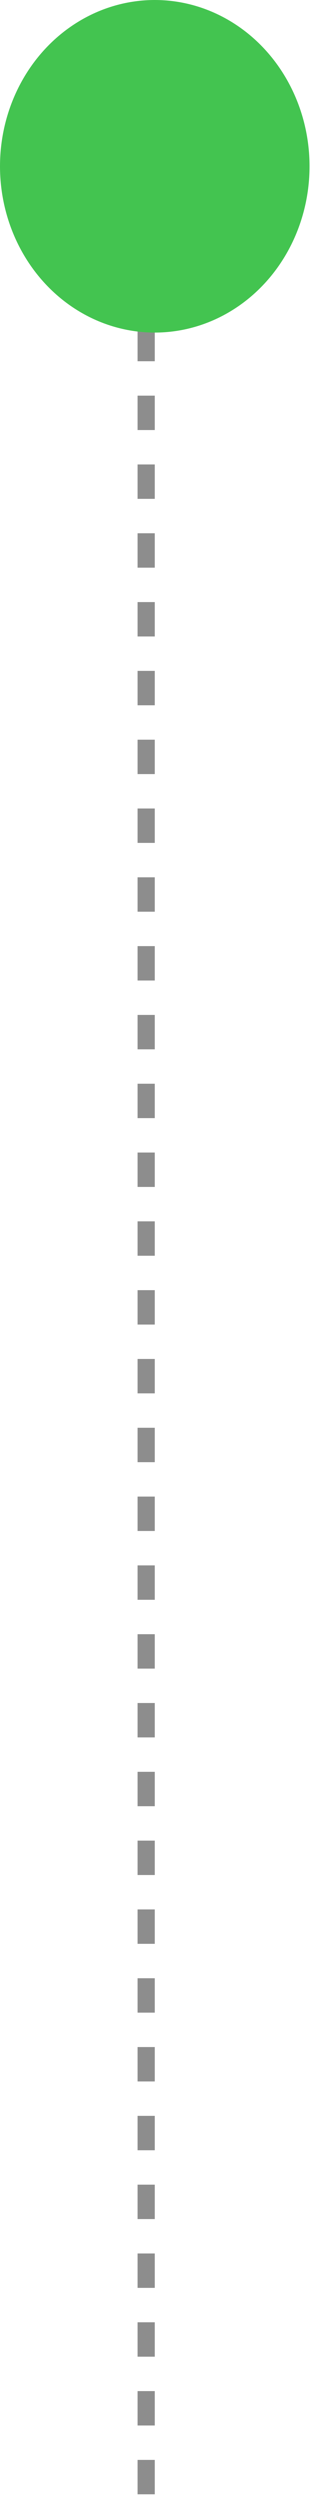 <svg width="14" height="109" viewBox="0 0 14 109" fill="none" xmlns="http://www.w3.org/2000/svg">
<line x1="6.375" y1="108.75" x2="6.375" y2="7.25" stroke="#8D8D8D" stroke-width="0.75" stroke-dasharray="1.5 1.5"/>
<ellipse cx="6.75" cy="7.25" rx="6.75" ry="7.25" transform="matrix(1 0 0 -1 0 14.5)" fill="#43C450"/>
</svg>
